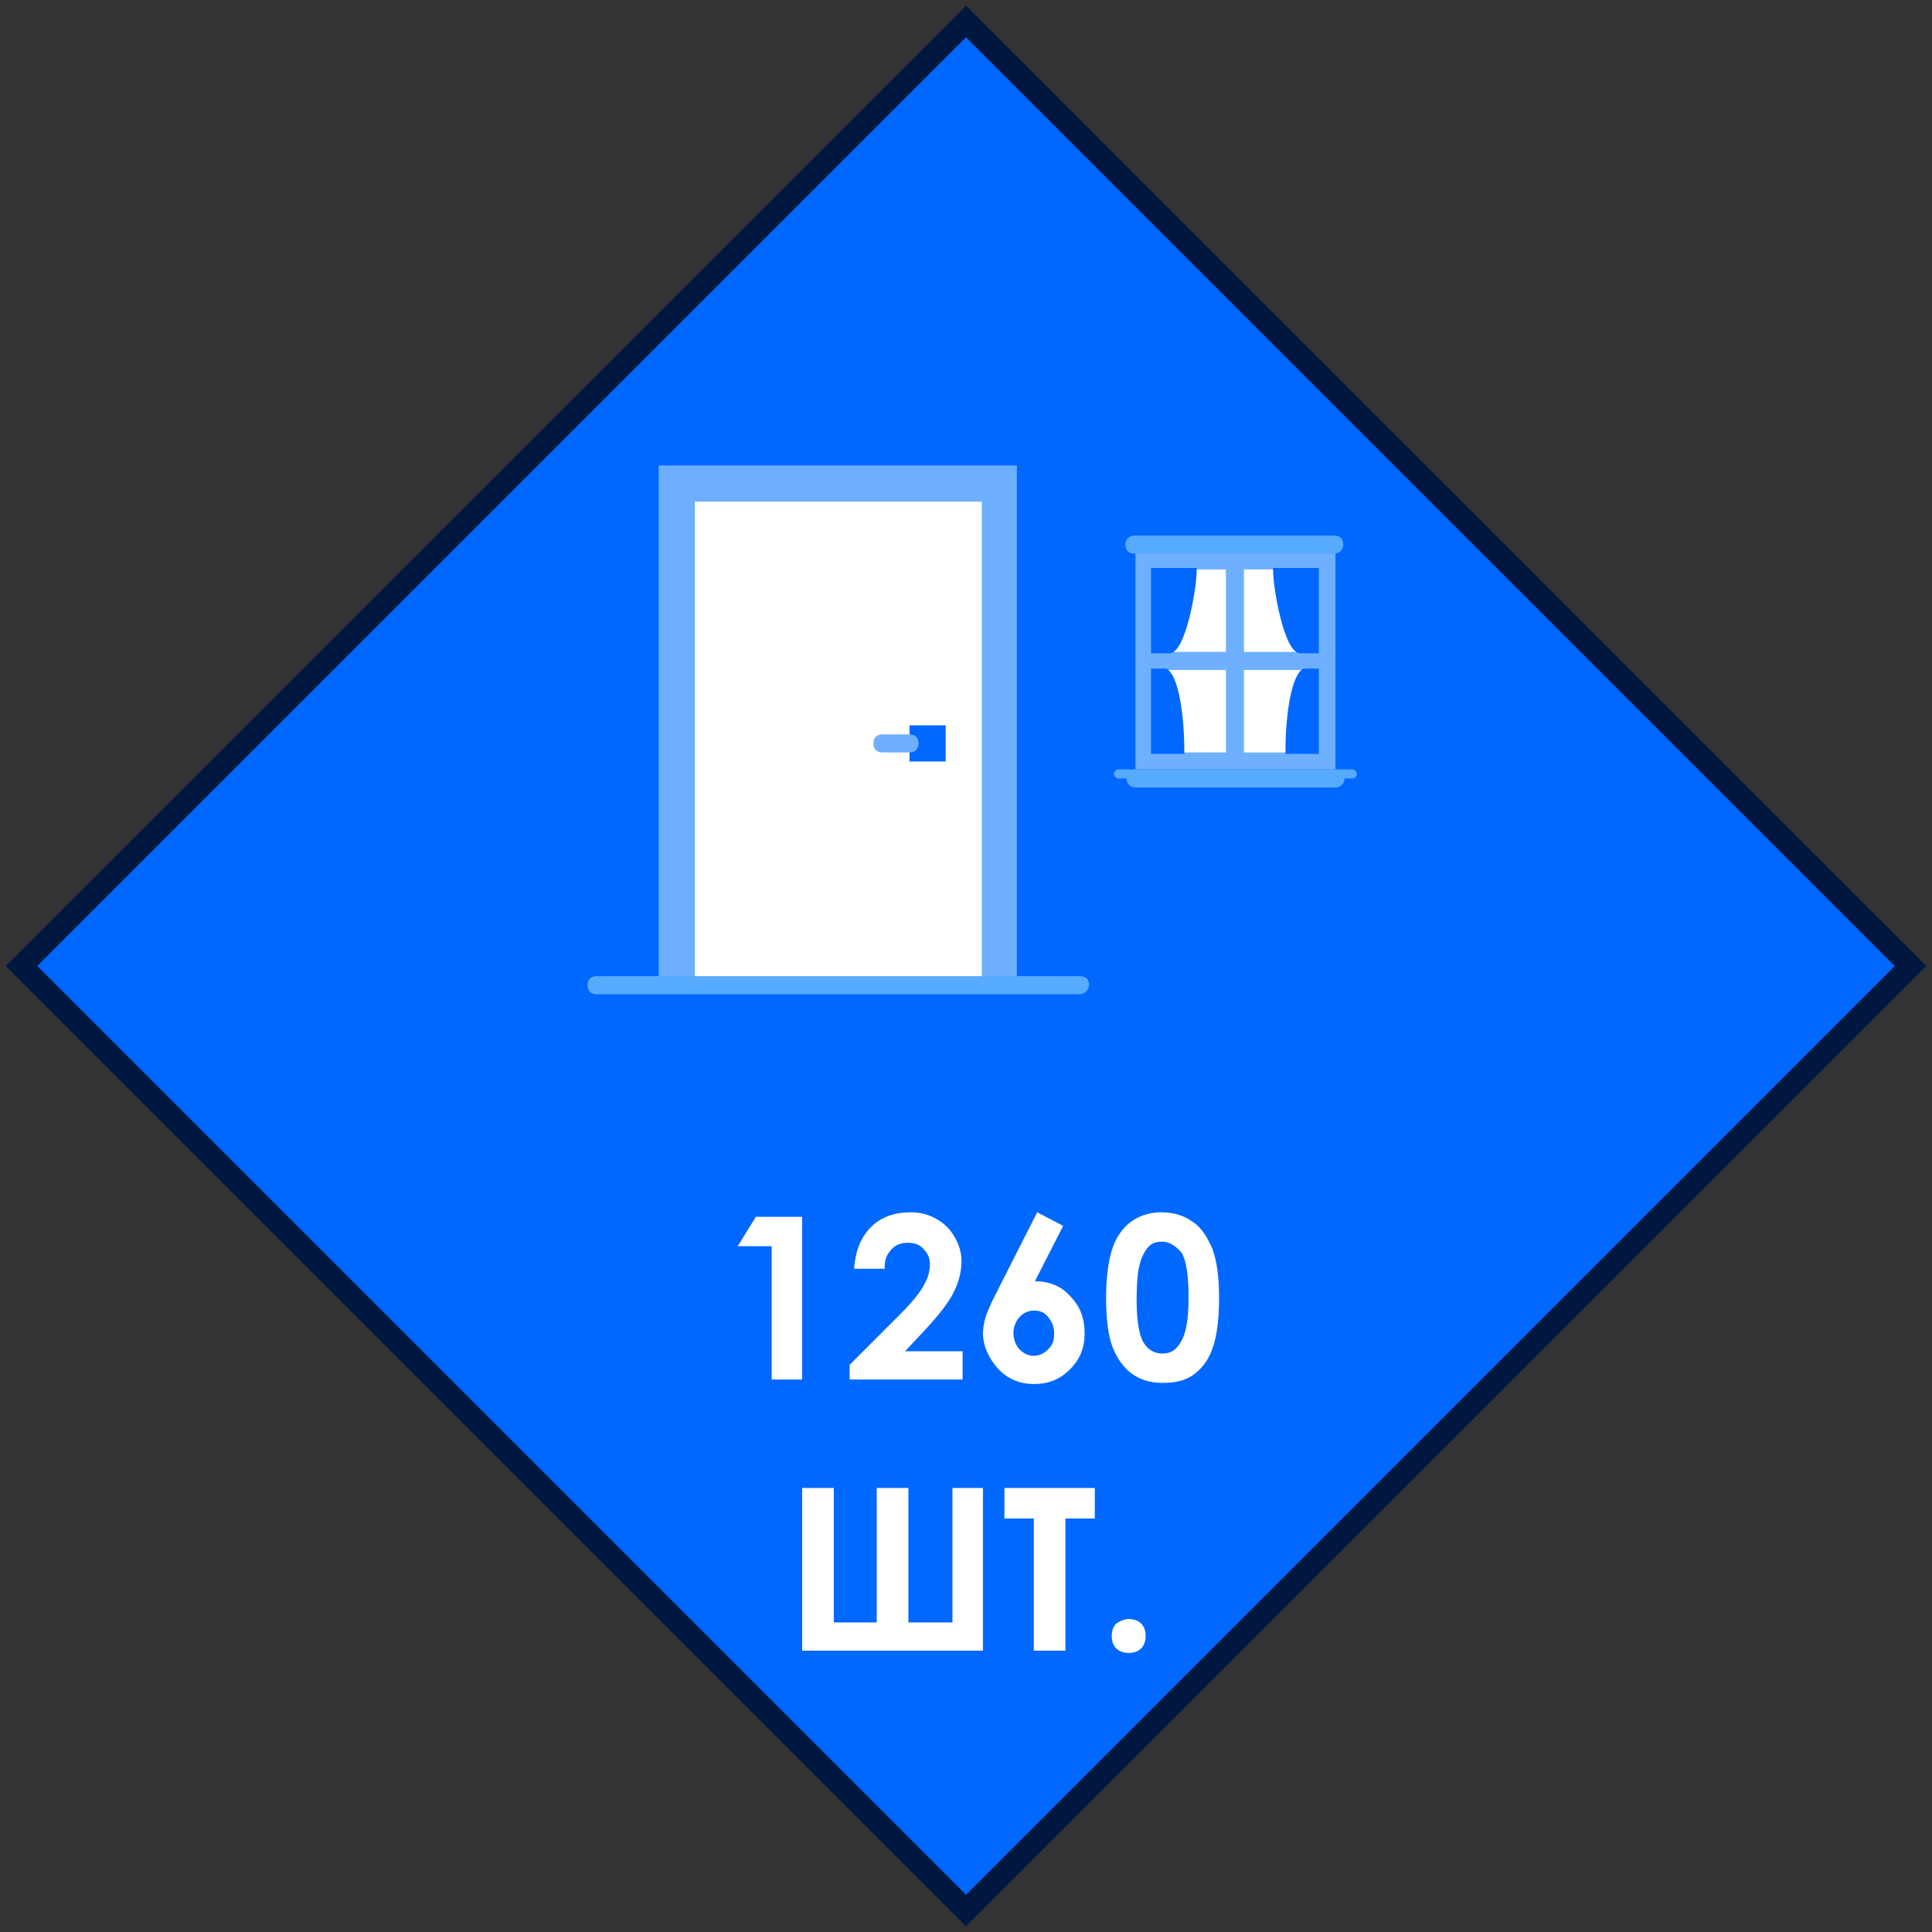 <?xml version="1.0" encoding="utf-8"?>
<!-- Generator: Adobe Illustrator 21.1.0, SVG Export Plug-In . SVG Version: 6.00 Build 0)  -->
<svg version="1.1" id="Layer_1" xmlns="http://www.w3.org/2000/svg" xmlns:xlink="http://www.w3.org/1999/xlink" x="0px" y="0px"
	 viewBox="0 0 171 171" style="enable-background:new 0 0 171 171;" xml:space="preserve">
<rect x="0" y="0" width="171" height="171" fill="#333333" stroke="none"/>
<style type="text/css">
	.st0{fill:#0068FF;}
	.st1{fill:#001840;}
	.st2{fill:#6EB0FF;}
	.st3{fill:#FFFFFF;}
	.st4{fill:#0068FF;stroke:#0068FF;stroke-width:0.25;stroke-miterlimit:10;}
	.st5{fill:#57ABFF;}
</style>
<g>
	
		<rect x="26.4" y="26.4" transform="matrix(0.707 -0.707 0.707 0.707 -35.415 85.5)" class="st0" width="118.2" height="118.2"/>
	<path class="st1" d="M85.5,3.3l82.2,82.2l-82.2,82.2L3.3,85.5L85.5,3.3 M85.5,0.5l-85,85l85,85l85-85L85.5,0.5L85.5,0.5z"/>
</g>
<path class="st2" d="M100.5,68.1h17.7V48.9h-17.7V68.1z"/>
<g>
	<path class="st3" d="M102,57.7h6.5v-7.3H102V57.7z"/>
	<path class="st3" d="M110.1,57.7h6.5v-7.3h-6.5V57.7z"/>
	<path class="st3" d="M102,66.6h6.5v-7.3H102V66.6z"/>
	<path class="st3" d="M110.1,66.6h6.5v-7.3h-6.5V66.6z"/>
</g>
<g>
	<path class="st4" d="M103.6,50.4H102v7.3h1.5c1.3,0,2.3-5.6,2.3-7.3H103.6z"/>
	<path class="st4" d="M102,66.6v-7.3h1.2c0.9,0.5,1.5,3.6,1.5,7.3H102z"/>
	<path class="st4" d="M115.1,50.4h1.5v7.3h-1.5c-1.3,0-2.3-5.6-2.3-7.3H115.1z"/>
	<path class="st4" d="M116.6,66.6v-7.3h-1.2c-0.9,0.5-1.5,3.6-1.5,7.3H116.6z"/>
</g>
<g>
	<path class="st5" d="M118.9,68.1H99.7v0.8c0,0.4,0.3,0.8,0.8,0.8h17.7c0.4,0,0.8-0.3,0.8-0.8L118.9,68.1L118.9,68.1z"/>
	<path class="st5" d="M118.1,47.4h-17.7c-0.4,0-0.8,0.3-0.8,0.8s0.3,0.8,0.8,0.8h17.7c0.4,0,0.8-0.3,0.8-0.8S118.6,47.4,118.1,47.4"
		/>
	<path class="st5" d="M99.7,68.9H99c-0.2,0-0.4-0.2-0.4-0.4c0-0.2,0.2-0.4,0.4-0.4h0.8c0.2,0,0.4,0.2,0.4,0.4
		C100.1,68.7,99.9,68.9,99.7,68.9"/>
	<path class="st5" d="M119.7,68.9h-0.8c-0.2,0-0.4-0.2-0.4-0.4c0-0.2,0.2-0.4,0.4-0.4h0.8c0.2,0,0.4,0.2,0.4,0.4
		C120.1,68.7,119.9,68.9,119.7,68.9"/>
</g>
<path class="st2" d="M58.3,87.2H90v-46H58.3V87.2z"/>
<path class="st3" d="M61.5,87.2h25.4V44.4H61.5V87.2z"/>
<path class="st0" d="M80.5,67.4h3.2v-3.2h-3.2V67.4z"/>
<path class="st2" d="M80.5,66.6h-2.4c-0.5,0-0.8-0.3-0.8-0.8c0-0.5,0.3-0.8,0.8-0.8h2.4c0.5,0,0.8,0.3,0.8,0.8
	C81.3,66.3,81,66.6,80.5,66.6"/>
<path class="st5" d="M95.5,88H52.8c-0.5,0-0.8-0.3-0.8-0.8c0-0.5,0.3-0.8,0.8-0.8h42.8c0.5,0,0.8,0.3,0.8,0.8
	C96.3,87.7,96,88,95.5,88"/>
<g>
	<g>
		<path class="st3" d="M66.9,107.7H71v14.4h-2.7v-11.8h-3L66.9,107.7z"/>
		<path class="st3" d="M78.3,112.3h-2.7c0.1-1.6,0.6-2.8,1.5-3.7c0.9-0.9,2.1-1.3,3.5-1.3c0.9,0,1.6,0.2,2.3,0.6s1.2,0.9,1.6,1.6
			c0.4,0.7,0.6,1.4,0.6,2.1c0,0.9-0.2,1.8-0.7,2.8c-0.5,1-1.4,2.1-2.7,3.5l-1.6,1.7h5.1v2.5h-10v-1.3l4.5-4.5c1.1-1.1,1.8-2,2.1-2.6
			c0.4-0.7,0.5-1.3,0.5-1.8c0-0.6-0.2-1-0.6-1.4s-0.8-0.5-1.4-0.5c-0.6,0-1.1,0.2-1.5,0.7S78.3,111.6,78.3,112.3z"/>
		<path class="st3" d="M91.8,107.3l2.3,1.2l-2.5,4.9c1.2,0,2.3,0.4,3.1,1.3c0.9,0.9,1.3,2,1.3,3.3c0,1.3-0.4,2.3-1.3,3.2
			c-0.9,0.9-1.9,1.3-3.2,1.3c-1.3,0-2.4-0.5-3.2-1.4S87,119.1,87,118c0-0.4,0.1-0.9,0.2-1.3c0.1-0.4,0.4-1.1,0.9-2.1L91.8,107.3z
			 M91.5,116c-0.5,0-0.9,0.2-1.3,0.6c-0.3,0.4-0.5,0.8-0.5,1.4s0.2,1,0.5,1.4c0.4,0.4,0.8,0.6,1.3,0.6c0.5,0,0.9-0.2,1.3-0.6
			c0.4-0.4,0.5-0.8,0.5-1.4c0-0.6-0.2-1-0.5-1.4C92.4,116.1,92,116,91.5,116z"/>
		<path class="st3" d="M102.8,107.3c1.1,0,2,0.3,2.7,0.8c0.8,0.5,1.3,1.3,1.8,2.4c0.4,1.1,0.6,2.5,0.6,4.4c0,1.9-0.2,3.4-0.6,4.5
			c-0.4,1.1-1,1.8-1.7,2.3s-1.6,0.7-2.7,0.7c-1.1,0-2-0.3-2.7-0.8s-1.3-1.3-1.7-2.3c-0.4-1-0.6-2.5-0.6-4.4c0-2.6,0.4-4.6,1.2-5.7
			C99.9,108,101.2,107.3,102.8,107.3z M102.9,109.9c-0.5,0-0.9,0.1-1.2,0.4s-0.6,0.8-0.8,1.5c-0.2,0.7-0.3,1.8-0.3,3.2
			c0,1.8,0.2,3.1,0.6,3.8c0.4,0.7,1,1,1.7,1c0.7,0,1.2-0.3,1.6-1c0.5-0.8,0.7-2.1,0.7-4c0-1.9-0.2-3.2-0.6-3.9
			C104.1,110.3,103.5,109.9,102.9,109.9z"/>
		<path class="st3" d="M77.6,143.6v-11.9h2.8v11.9h3.9v-11.9H87v14.4H71v-14.4h2.8v11.9H77.6z"/>
		<path class="st3" d="M88.9,131.7h8v2.7h-2.6v11.7h-2.8v-11.7h-2.6V131.7z"/>
		<path class="st3" d="M99.9,143.3c0.4,0,0.8,0.1,1.1,0.4c0.3,0.3,0.4,0.7,0.4,1.1s-0.1,0.8-0.4,1.1c-0.3,0.3-0.7,0.4-1.1,0.4
			s-0.8-0.1-1.1-0.4s-0.4-0.7-0.4-1.1s0.1-0.8,0.4-1.1C99.1,143.5,99.5,143.3,99.9,143.3z"/>
	</g>
</g>
</svg>
